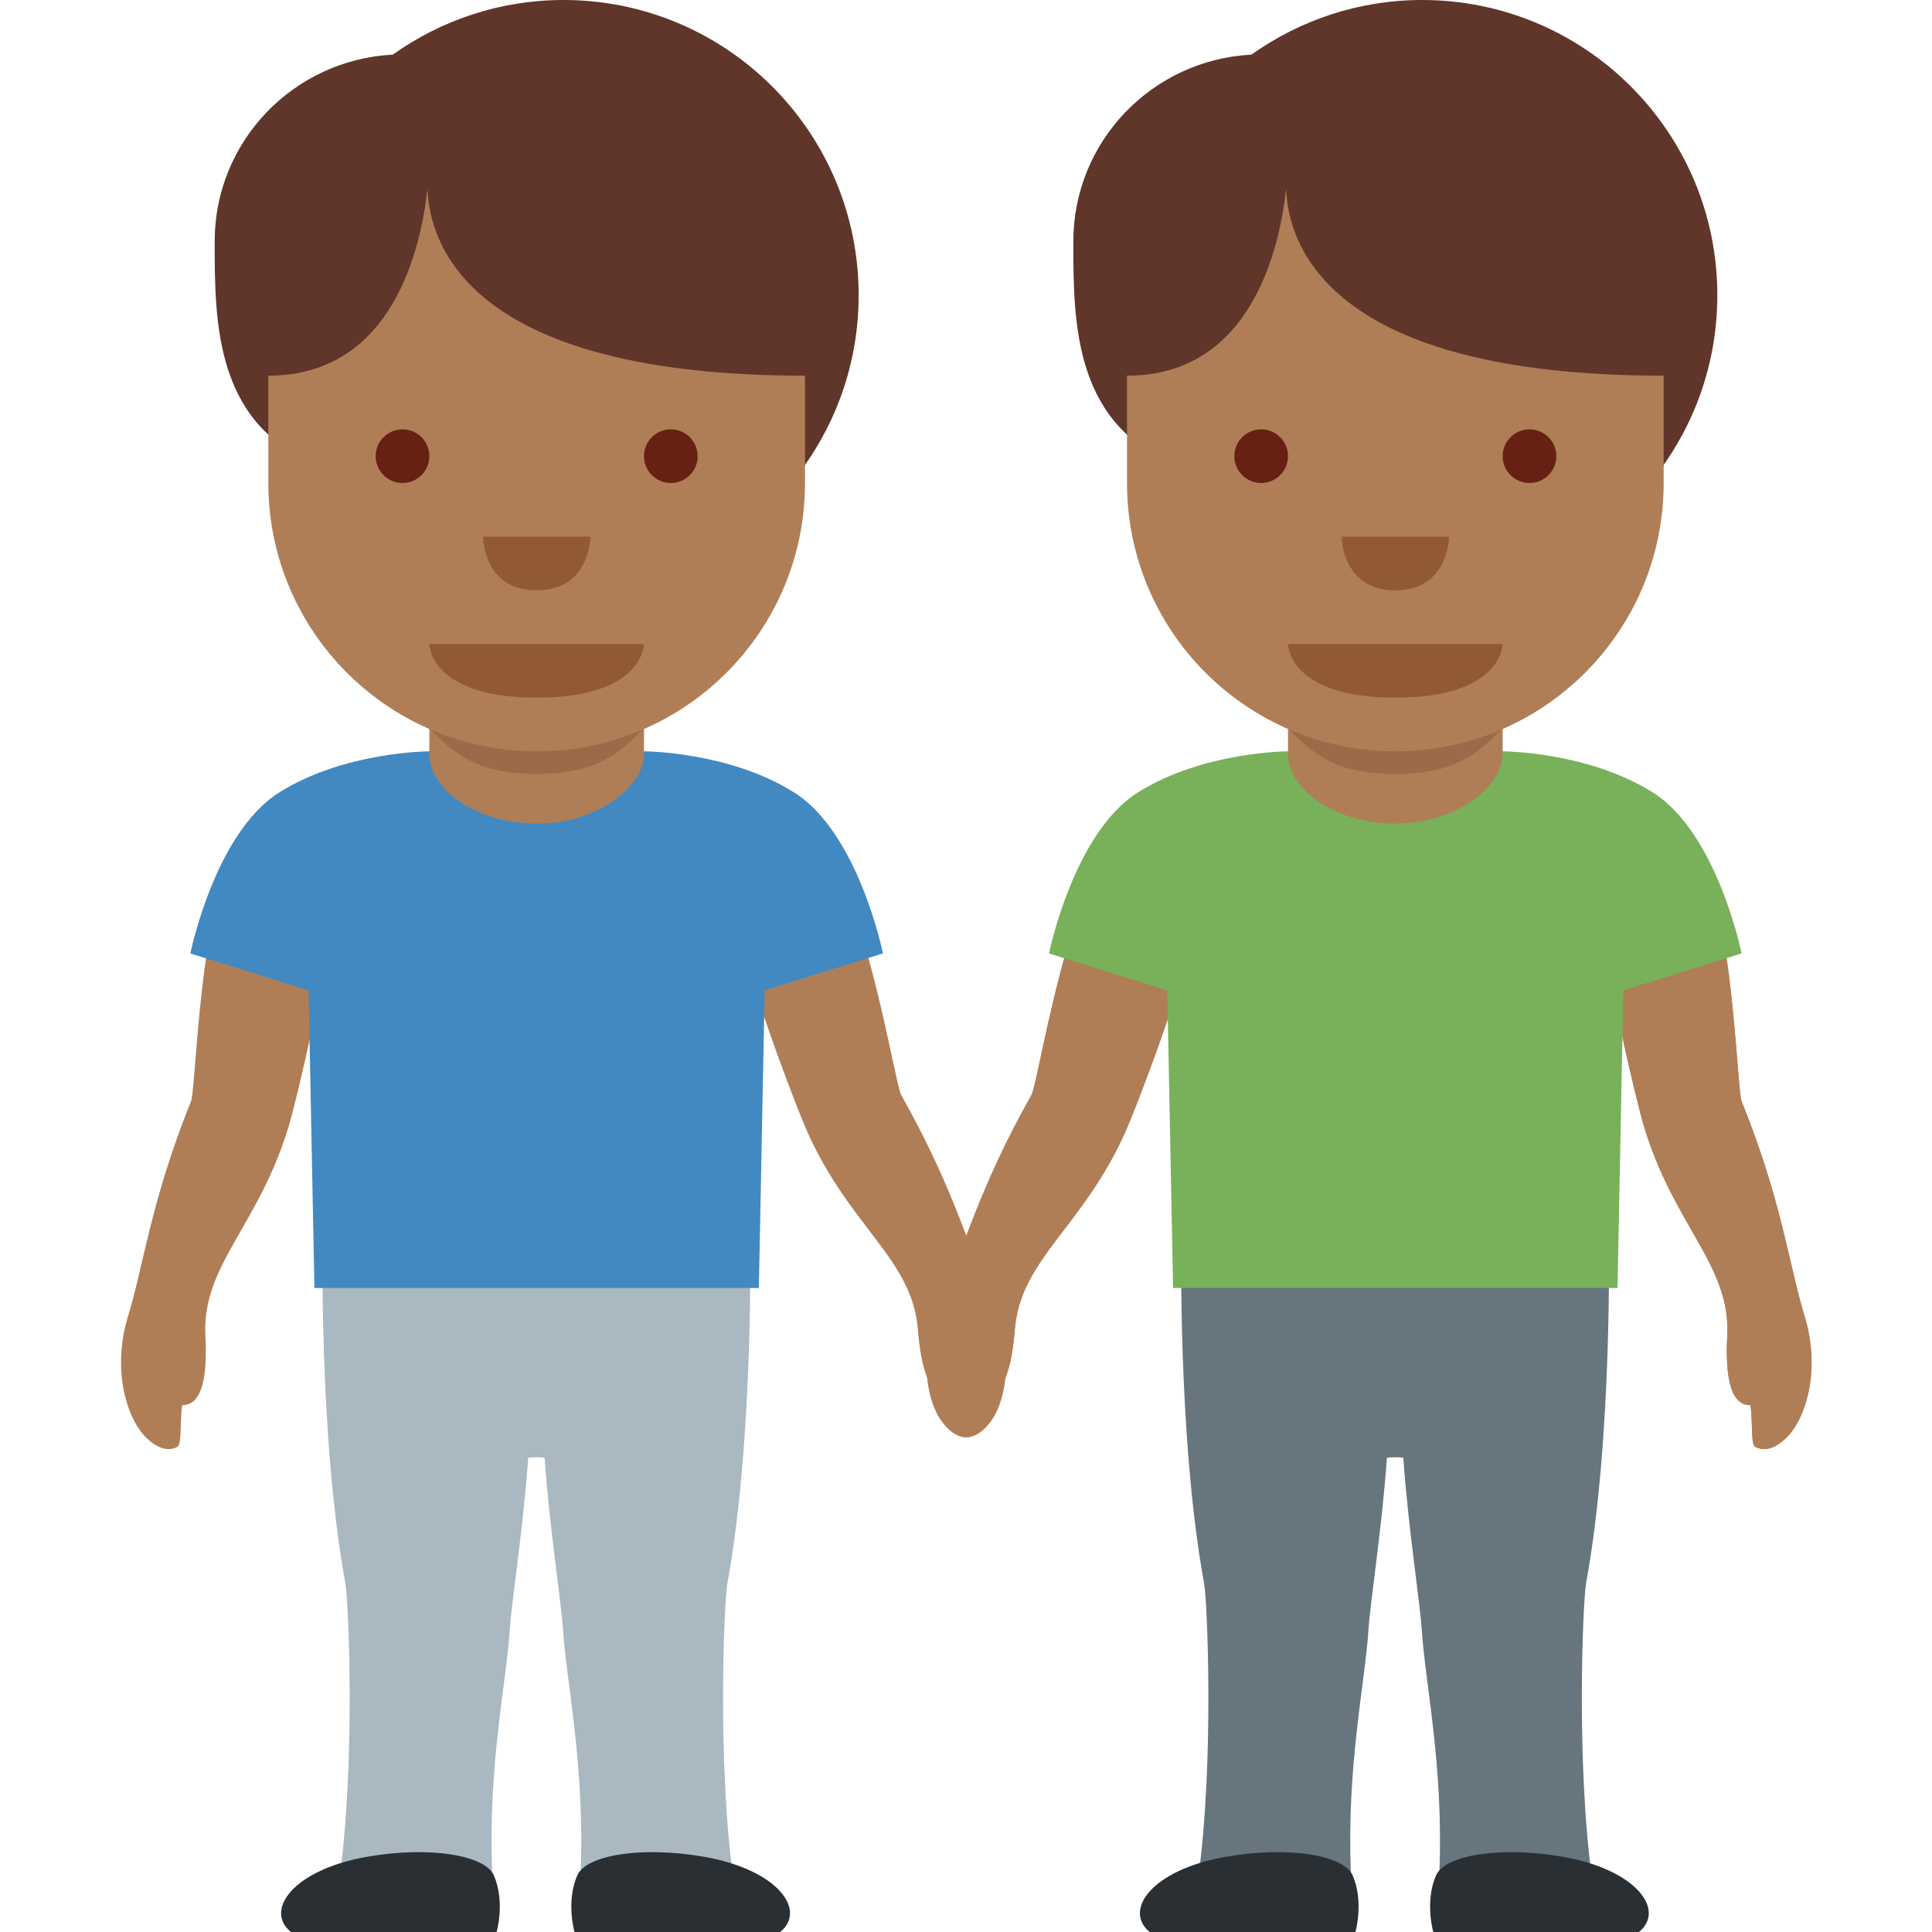 <svg xmlns="http://www.w3.org/2000/svg" viewBox="0 0 36 36"><path fill="#60352A" d="M10.5 0C9.314 0 8.218.379 7.319 1.018 5.473 1.114 4 2.629 4 4.5c0 1.542.007 3.484 2.038 4.208C7.036 10.094 8.66 11 10.5 11c3.037 0 5.5-2.462 5.5-5.499C16 2.463 13.537 0 10.5 0z"/><path fill="#AF7E57" d="M17.896 26.76c.271.091.487-.159.586-.302.279-.405.422-1.309.004-2.227-.423-.927-.702-2.072-1.69-3.821-.115-.204-.494-2.746-1.242-4.354-.202-.435-1.495-.684-2.009-.529-.513.154.005.98.037 1.134.344 1.651 1.305 4.077 1.45 4.404.8 1.806 1.965 2.389 2.071 3.706.055.69.205 1.286.6 1.228.092.352.093.728.193.761zM3.3 26.964c-.257.126-.504-.094-.62-.222-.33-.365-.591-1.242-.296-2.208.297-.975.424-2.146 1.174-4.01.087-.217.129-2.787.66-4.479.143-.457 1.392-.875 1.922-.789.529.086.124.972.112 1.129-.124 1.682-.758 4.213-.859 4.556-.556 1.895-1.634 2.627-1.566 3.946.036.692-.034 1.302-.433 1.296-.048.363 0 .735-.094.781z"/><path fill="#AAB8C2" d="M13.554 29.5c.5-2.734.422-6.5.422-6.5H6.013s-.078 3.766.422 6.5c.063.344.188 3.344-.109 5.5-.066.479 2.886.937 2.844-.125-.078-1.969.264-3.513.328-4.5.035-.547.25-1.875.344-3.208.011-.018.295-.018.306 0 .094 1.333.308 2.661.344 3.208.064.987.406 2.531.328 4.5-.042 1.062 2.91.604 2.844.125-.298-2.156-.173-5.156-.11-5.5z"/><path fill="#292F33" d="M14.538 36c.499-.406-.041-1.161-1.42-1.402-1.163-.203-2.2-.032-2.363.35-.212.493-.05 1.052-.05 1.052h3.833zm-9.117 0c-.499-.406.041-1.161 1.42-1.402 1.163-.203 2.2-.032 2.363.35.212.493.05 1.052.05 1.052H5.421z"/><path fill="#4289C1" d="M14.797 14.766C13.578 14 12 14 12 14H8s-1.578 0-2.797.766c-1.201.754-1.656 3-1.656 3l2.203.688L5.859 24h8.281l.109-5.547 2.203-.688c.001.001-.454-2.245-1.655-2.999z"/><path fill="#AF7E57" d="M8 10.042v4c0 .682.896 1.305 2 1.305s2-.668 2-1.305v-4H8z"/><path fill="#9B6A49" d="M8 13.56c.608.687 1.178.859 1.998.859.819 0 1.394-.173 2.002-.859v-.812H8v.812z"/><path fill="#AF7E57" d="M15 3H5v6c0 2.762 2.238 5 5 5s5-2.237 5-5V3z"/><path fill="#60352A" d="M5 2.5L4.5 5 5 7c2.333 0 2.85-2.412 2.965-3.488C8.004 4.588 8.779 7 15 7l.5-2-.5-2.5H5z"/><path fill="#915A34" d="M12 12H8s0 1 2 1 2-1 2-1z"/><circle fill="#662113" cx="7.5" cy="8.5" r=".5"/><circle fill="#662113" cx="12.5" cy="8.5" r=".5"/><path fill="#915A34" d="M9 10h2s0 1-1 1-1-1-1-1z"/><path fill="#60352A" d="M26.5 0c-1.187 0-2.282.379-3.181 1.018C21.473 1.114 20 2.629 20 4.5c0 1.542.007 3.484 2.038 4.208C23.036 10.094 24.66 11 26.5 11c3.037 0 5.5-2.462 5.5-5.499C32 2.463 29.537 0 26.5 0z"/><path fill="#AF7E57" d="M18.117 26.76c-.271.091-.487-.159-.586-.302-.279-.405-.422-1.309-.004-2.227.423-.927.702-2.072 1.69-3.821.115-.204.494-2.746 1.242-4.354.202-.435 1.495-.684 2.009-.529.513.154-.005.98-.037 1.134-.344 1.651-1.305 4.077-1.45 4.404-.8 1.806-1.965 2.389-2.071 3.706-.055.69-.205 1.286-.6 1.228-.092.352-.094.728-.193.761zm14.595.204c.257.126.504-.094.62-.222.33-.365.591-1.242.296-2.208-.297-.975-.424-2.146-1.174-4.01-.087-.217-.129-2.787-.66-4.479-.143-.457-1.392-.875-1.922-.789-.529.086-.124.972-.112 1.129.124 1.682.758 4.213.859 4.556.556 1.895 1.634 2.627 1.566 3.946-.036.692.034 1.302.433 1.296.048.363 0 .735.094.781z"/><path fill="#AF7E57" d="M18.117 26.76c-.271.091-.487-.159-.586-.302-.279-.405-.422-1.309-.004-2.227.423-.927.702-2.072 1.69-3.821.115-.204.494-2.746 1.242-4.354.202-.435 1.495-.684 2.009-.529.513.154-.005.98-.037 1.134-.344 1.651-1.305 4.077-1.45 4.404-.8 1.806-1.965 2.389-2.071 3.706-.055.69-.205 1.286-.6 1.228-.092.352-.094.728-.193.761zm14.595.204c.257.126.504-.094.62-.222.33-.365.591-1.242.296-2.208-.297-.975-.424-2.146-1.174-4.01-.087-.217-.129-2.787-.66-4.479-.143-.457-1.392-.875-1.922-.789-.529.086-.124.972-.112 1.129.124 1.682.758 4.213.859 4.556.556 1.895 1.634 2.627 1.566 3.946-.036.692.034 1.302.433 1.296.048.363 0 .735.094.781z"/><path fill="#67757F" d="M29.555 29.5c.5-2.734.422-6.5.422-6.5h-7.963s-.078 3.766.422 6.5c.063.344.188 3.344-.109 5.5-.066.479 2.886.937 2.844-.125-.078-1.969.264-3.513.328-4.5.035-.547.25-1.875.344-3.208.011-.018.295-.018.306 0 .094 1.333.308 2.661.344 3.208.064.987.406 2.531.328 4.5-.042 1.062 2.91.604 2.844.125-.297-2.156-.172-5.156-.11-5.5z"/><path fill="#292F33" d="M30.54 36c.499-.406-.041-1.161-1.42-1.402-1.163-.203-2.2-.032-2.363.35-.212.493-.05 1.052-.05 1.052h3.833zm-9.117 0c-.499-.406.041-1.161 1.42-1.402 1.163-.203 2.2-.032 2.363.35.212.494.05 1.053.05 1.053L21.423 36z"/><path fill="#78B159" d="M30.797 14.766C29.578 14 28 14 28 14h-4s-1.578 0-2.797.766c-1.201.754-1.656 3-1.656 3l2.203.688.109 5.546h8.281l.109-5.547 2.203-.688c.001.001-.454-2.245-1.655-2.999z"/><path fill="#AF7E57" d="M24 10.042v4c0 .682.896 1.305 2 1.305s2-.668 2-1.305v-4h-4z"/><path fill="#9B6A49" d="M24 13.561c.608.687 1.178.859 1.998.859.819 0 1.394-.173 2.002-.859v-.812h-4v.812z"/><path fill="#AF7E57" d="M31 3H21v6c0 2.762 2.238 5 5 5s5-2.237 5-5V3z"/><path fill="#60352A" d="M21 2.5L20.5 5l.5 2c2.333 0 2.85-2.412 2.965-3.488C24.004 4.588 24.779 7 31 7l.5-2-.5-2.5H21z"/><path fill="#915A34" d="M28 12h-4s0 1 2 1 2-1 2-1z"/><circle fill="#662113" cx="23.5" cy="8.5" r=".5"/><circle fill="#662113" cx="28.5" cy="8.5" r=".5"/><path fill="#915A34" d="M25 10h2s0 1-1 1-1-1-1-1z"/></svg>
